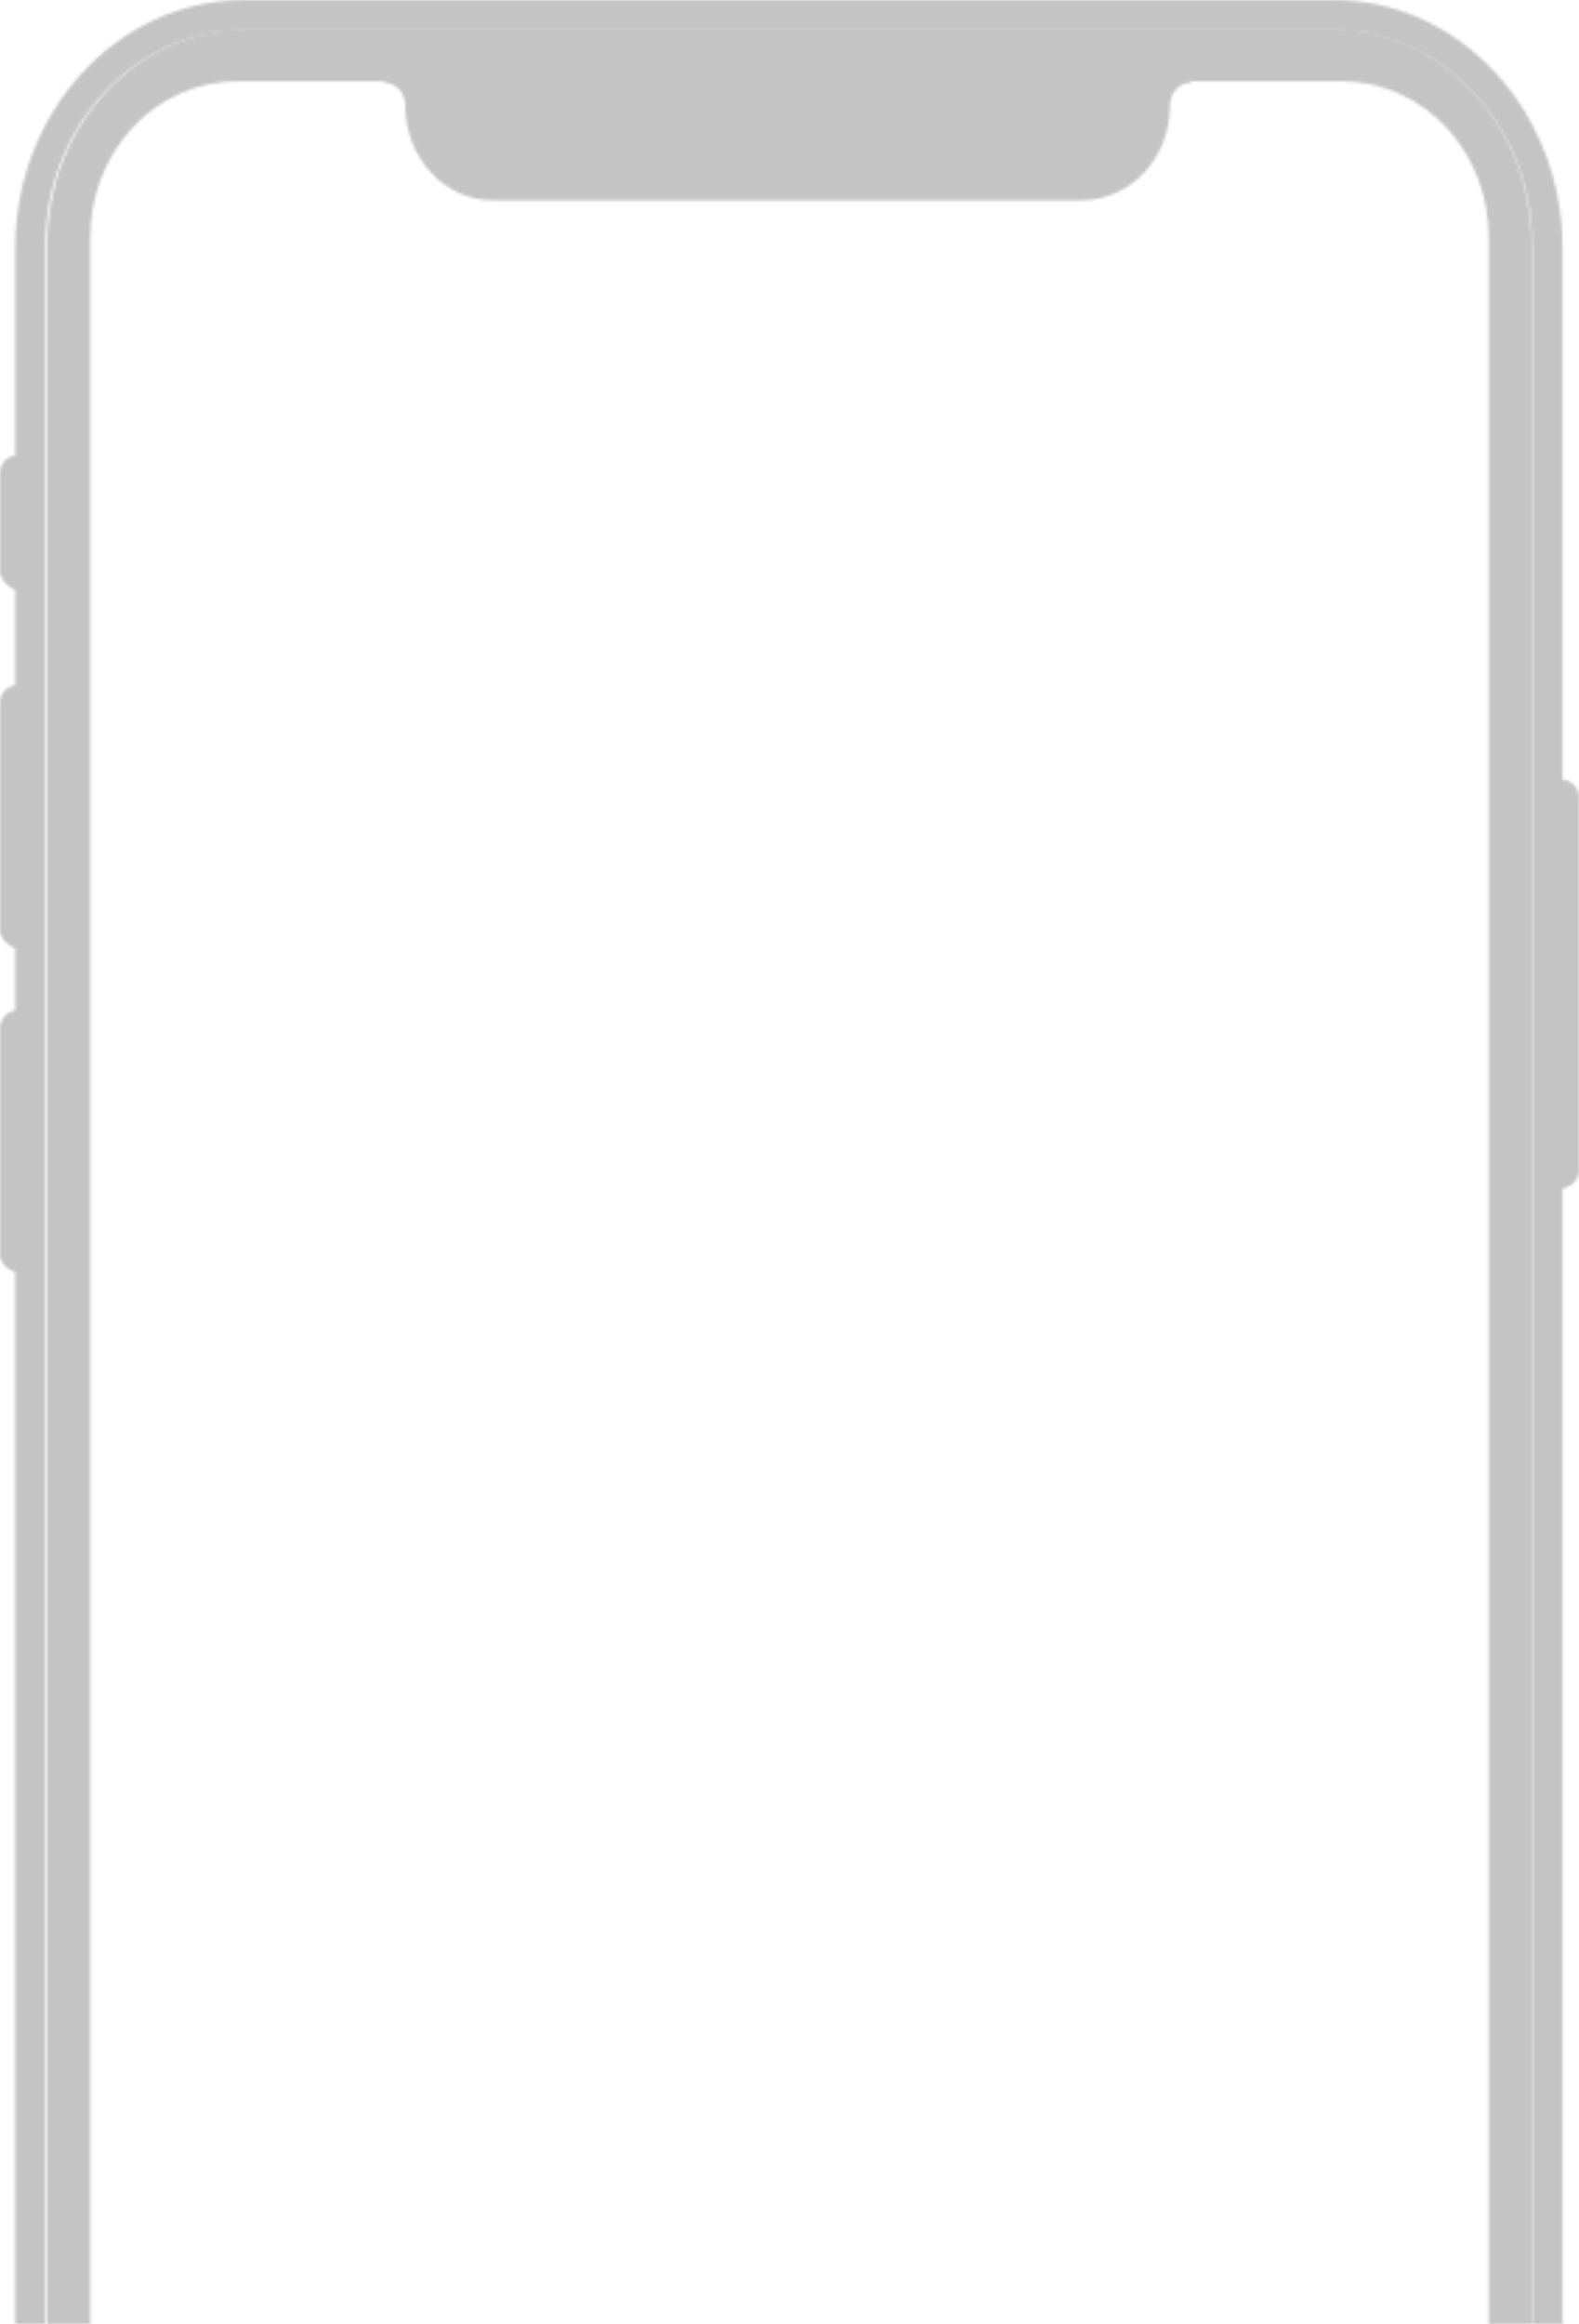 <svg width="565" height="831" viewBox="0 0 565 831" fill="none" xmlns="http://www.w3.org/2000/svg">
<mask id="mask0_279_37" style="mask-type:alpha" maskUnits="userSpaceOnUse" x="0" y="0" width="565" height="831">
<g clip-path="url(#clip0_279_37)">
<path d="M559.133 279.739V88.805C559.133 39.778 522.419 0 477.149 0H87.407C42.134 0 5.445 39.778 5.445 88.805V164.396C3.854 164.989 2.476 166.093 1.501 167.555C0.526 169.018 0.004 170.766 0.005 172.559V202.742C-0.002 204.54 0.517 206.295 1.49 207.764C2.464 209.233 3.844 210.343 5.438 210.94V246.094C3.843 246.691 2.463 247.801 1.49 249.271C0.516 250.741 -0.003 252.496 0.005 254.294V330.954C-0.002 332.748 0.518 334.499 1.492 335.964C2.465 337.428 3.845 338.533 5.438 339.124V361.588C3.844 362.183 2.464 363.292 1.491 364.76C0.517 366.227 -0.002 367.981 0.005 369.778V446.437C-0.002 448.235 0.517 449.99 1.49 451.459C2.464 452.928 3.844 454.038 5.438 454.635V1129.19C5.438 1178.23 42.134 1217.99 87.399 1217.99H477.149C522.427 1217.99 559.133 1178.22 559.133 1129.16V424.927C560.831 424.409 562.323 423.315 563.383 421.812C564.442 420.308 565.01 418.477 565 416.599V288.067C565.01 286.188 564.442 284.358 563.383 282.854C562.323 281.35 560.831 280.256 559.133 279.739ZM548.293 1130.25C548.293 1172.76 516.479 1207.23 477.244 1207.23H87.324C48.066 1207.23 16.247 1172.76 16.247 1130.25V87.755C16.247 45.245 48.061 10.773 87.324 10.773H477.244C516.479 10.773 548.293 45.243 548.293 87.755V1130.25Z" fill="black"/>
<path d="M477.103 10.519H87.901C48.721 10.519 16.96 44.975 16.96 87.445V1129.35C16.96 1171.84 48.716 1206.28 87.901 1206.28H477.101C516.263 1206.28 548.017 1171.83 548.017 1129.35V87.445C548.017 44.957 516.263 10.519 477.103 10.519ZM532.699 1131.47C532.766 1138.79 531.478 1146.04 528.908 1152.83C526.337 1159.62 522.536 1165.8 517.719 1171.02C512.903 1176.24 507.166 1180.41 500.836 1183.27C494.507 1186.14 487.709 1187.65 480.83 1187.72H84.152C70.263 1187.57 56.999 1181.56 47.276 1171.01C37.554 1160.46 32.169 1146.24 32.306 1131.47V85.346C32.169 70.576 37.554 56.352 47.276 45.804C56.999 35.256 70.263 29.247 84.152 29.099H137.57V29.571C139.558 29.601 141.454 30.465 142.846 31.975C144.237 33.485 145.011 35.518 144.999 37.633C144.977 46.618 148.27 55.255 154.171 61.686C157.051 64.832 160.495 67.334 164.299 69.043C168.102 70.753 172.189 71.635 176.318 71.638H387.303C391.459 71.593 395.566 70.677 399.389 68.944C403.212 67.21 406.677 64.692 409.586 61.535C412.494 58.377 414.789 54.641 416.339 50.539C417.89 46.438 418.666 42.053 418.622 37.633C418.627 35.5 419.418 33.455 420.825 31.935C421.508 31.189 422.324 30.596 423.226 30.19C424.128 29.784 425.097 29.574 426.076 29.571V29.099H480.828C487.706 29.169 494.505 30.681 500.834 33.546C507.163 36.411 512.9 40.574 517.716 45.797C522.533 51.02 526.335 57.201 528.905 63.987C531.475 70.773 532.764 78.031 532.696 85.346L532.699 1131.47Z" fill="#010003"/>
<path d="M1.94346e-05 448.067V367.862C-0.01 367.023 0.136 366.19 0.43 365.41C0.723 364.631 1.157 363.921 1.709 363.32C2.26 362.719 2.917 362.24 3.643 361.909C4.368 361.579 5.148 361.403 5.937 361.393V454.536C5.148 454.526 4.368 454.35 3.643 454.02C2.917 453.689 2.26 453.21 1.709 452.609C1.157 452.008 0.723 451.298 0.43 450.519C0.136 449.739 -0.01 448.906 1.94346e-05 448.067ZM559.07 278.846C559.86 278.856 560.639 279.032 561.365 279.362C562.09 279.693 562.747 280.172 563.299 280.773C563.85 281.374 564.285 282.084 564.578 282.864C564.871 283.643 565.017 284.476 565.008 285.316V418.14C565.026 419.834 564.41 421.467 563.297 422.679C562.184 423.891 560.663 424.584 559.07 424.604V278.846ZM1.94346e-05 331.672V251.468C-0.019 249.773 0.596 248.14 1.71 246.927C2.823 245.714 4.344 245.022 5.937 245.001V338.141C5.148 338.131 4.368 337.956 3.643 337.625C2.917 337.295 2.26 336.815 1.709 336.215C1.157 335.614 0.723 334.904 0.43 334.124C0.136 333.345 -0.01 332.512 1.94346e-05 331.672ZM1.94346e-05 203.212V169.308C-0.01 168.469 0.136 167.636 0.43 166.856C0.723 166.077 1.157 165.367 1.709 164.766C2.26 164.165 2.917 163.686 3.643 163.355C4.368 163.025 5.148 162.849 5.937 162.839V209.679C4.344 209.659 2.823 208.966 1.71 207.753C0.596 206.54 -0.019 204.907 1.94346e-05 203.212Z" fill="black"/>
<path d="M162.886 53.291C162.085 50.669 162.291 47.817 163.458 45.355C164.626 42.894 166.661 41.024 169.12 40.151C170.336 39.73 171.617 39.569 172.892 39.677C174.166 39.785 175.408 40.16 176.545 40.781C177.683 41.402 178.693 42.256 179.519 43.294C180.345 44.332 180.969 45.533 181.356 46.829C182.157 49.451 181.952 52.303 180.784 54.764C179.617 57.225 177.581 59.096 175.123 59.968C174.15 60.309 173.133 60.482 172.109 60.481C170.054 60.472 168.055 59.772 166.398 58.48C164.742 57.188 163.512 55.372 162.886 53.291ZM332.114 49.094C332.097 47.03 332.657 45.007 333.723 43.282C334.789 41.557 336.313 40.208 338.101 39.406C339.89 38.603 341.862 38.384 343.767 38.776C345.673 39.167 347.426 40.152 348.805 41.605C350.183 43.058 351.125 44.914 351.509 46.938C351.894 48.961 351.705 51.06 350.967 52.969C350.228 54.877 348.973 56.51 347.36 57.658C345.747 58.807 343.85 59.421 341.909 59.421C339.323 59.432 336.838 58.351 335.002 56.414C333.165 54.478 332.126 51.845 332.114 49.094ZM251.373 53.218C250.164 53.218 249.005 52.708 248.15 51.798C247.295 50.889 246.815 49.656 246.815 48.37C246.815 47.085 247.295 45.852 248.15 44.942C249.005 44.033 250.164 43.522 251.373 43.522H310.98C312.189 43.522 313.348 44.033 314.203 44.942C315.058 45.852 315.538 47.085 315.538 48.37C315.538 49.656 315.058 50.889 314.203 51.798C313.348 52.708 312.189 53.218 310.98 53.218H251.373ZM250.695 36.73C249.094 36.681 247.573 35.97 246.456 34.748C245.34 33.526 244.715 31.89 244.715 30.186C244.715 28.482 245.34 26.845 246.456 25.623C247.573 24.401 249.094 23.69 250.695 23.642H311.658C313.259 23.69 314.78 24.401 315.896 25.623C317.013 26.845 317.638 28.482 317.638 30.186C317.638 31.89 317.013 33.526 315.896 34.748C314.78 35.97 313.259 36.681 311.658 36.73H250.695Z" fill="#484450"/>
</g>
</mask>
<g mask="url(#mask0_279_37)">
<rect x="-36" y="-12.146" width="637" height="853.268" fill="#C4C4C4"/>
</g>
<defs>
<clipPath id="clip0_279_37">
<rect width="565" height="831" fill="white"/>
</clipPath>
</defs>
</svg>
